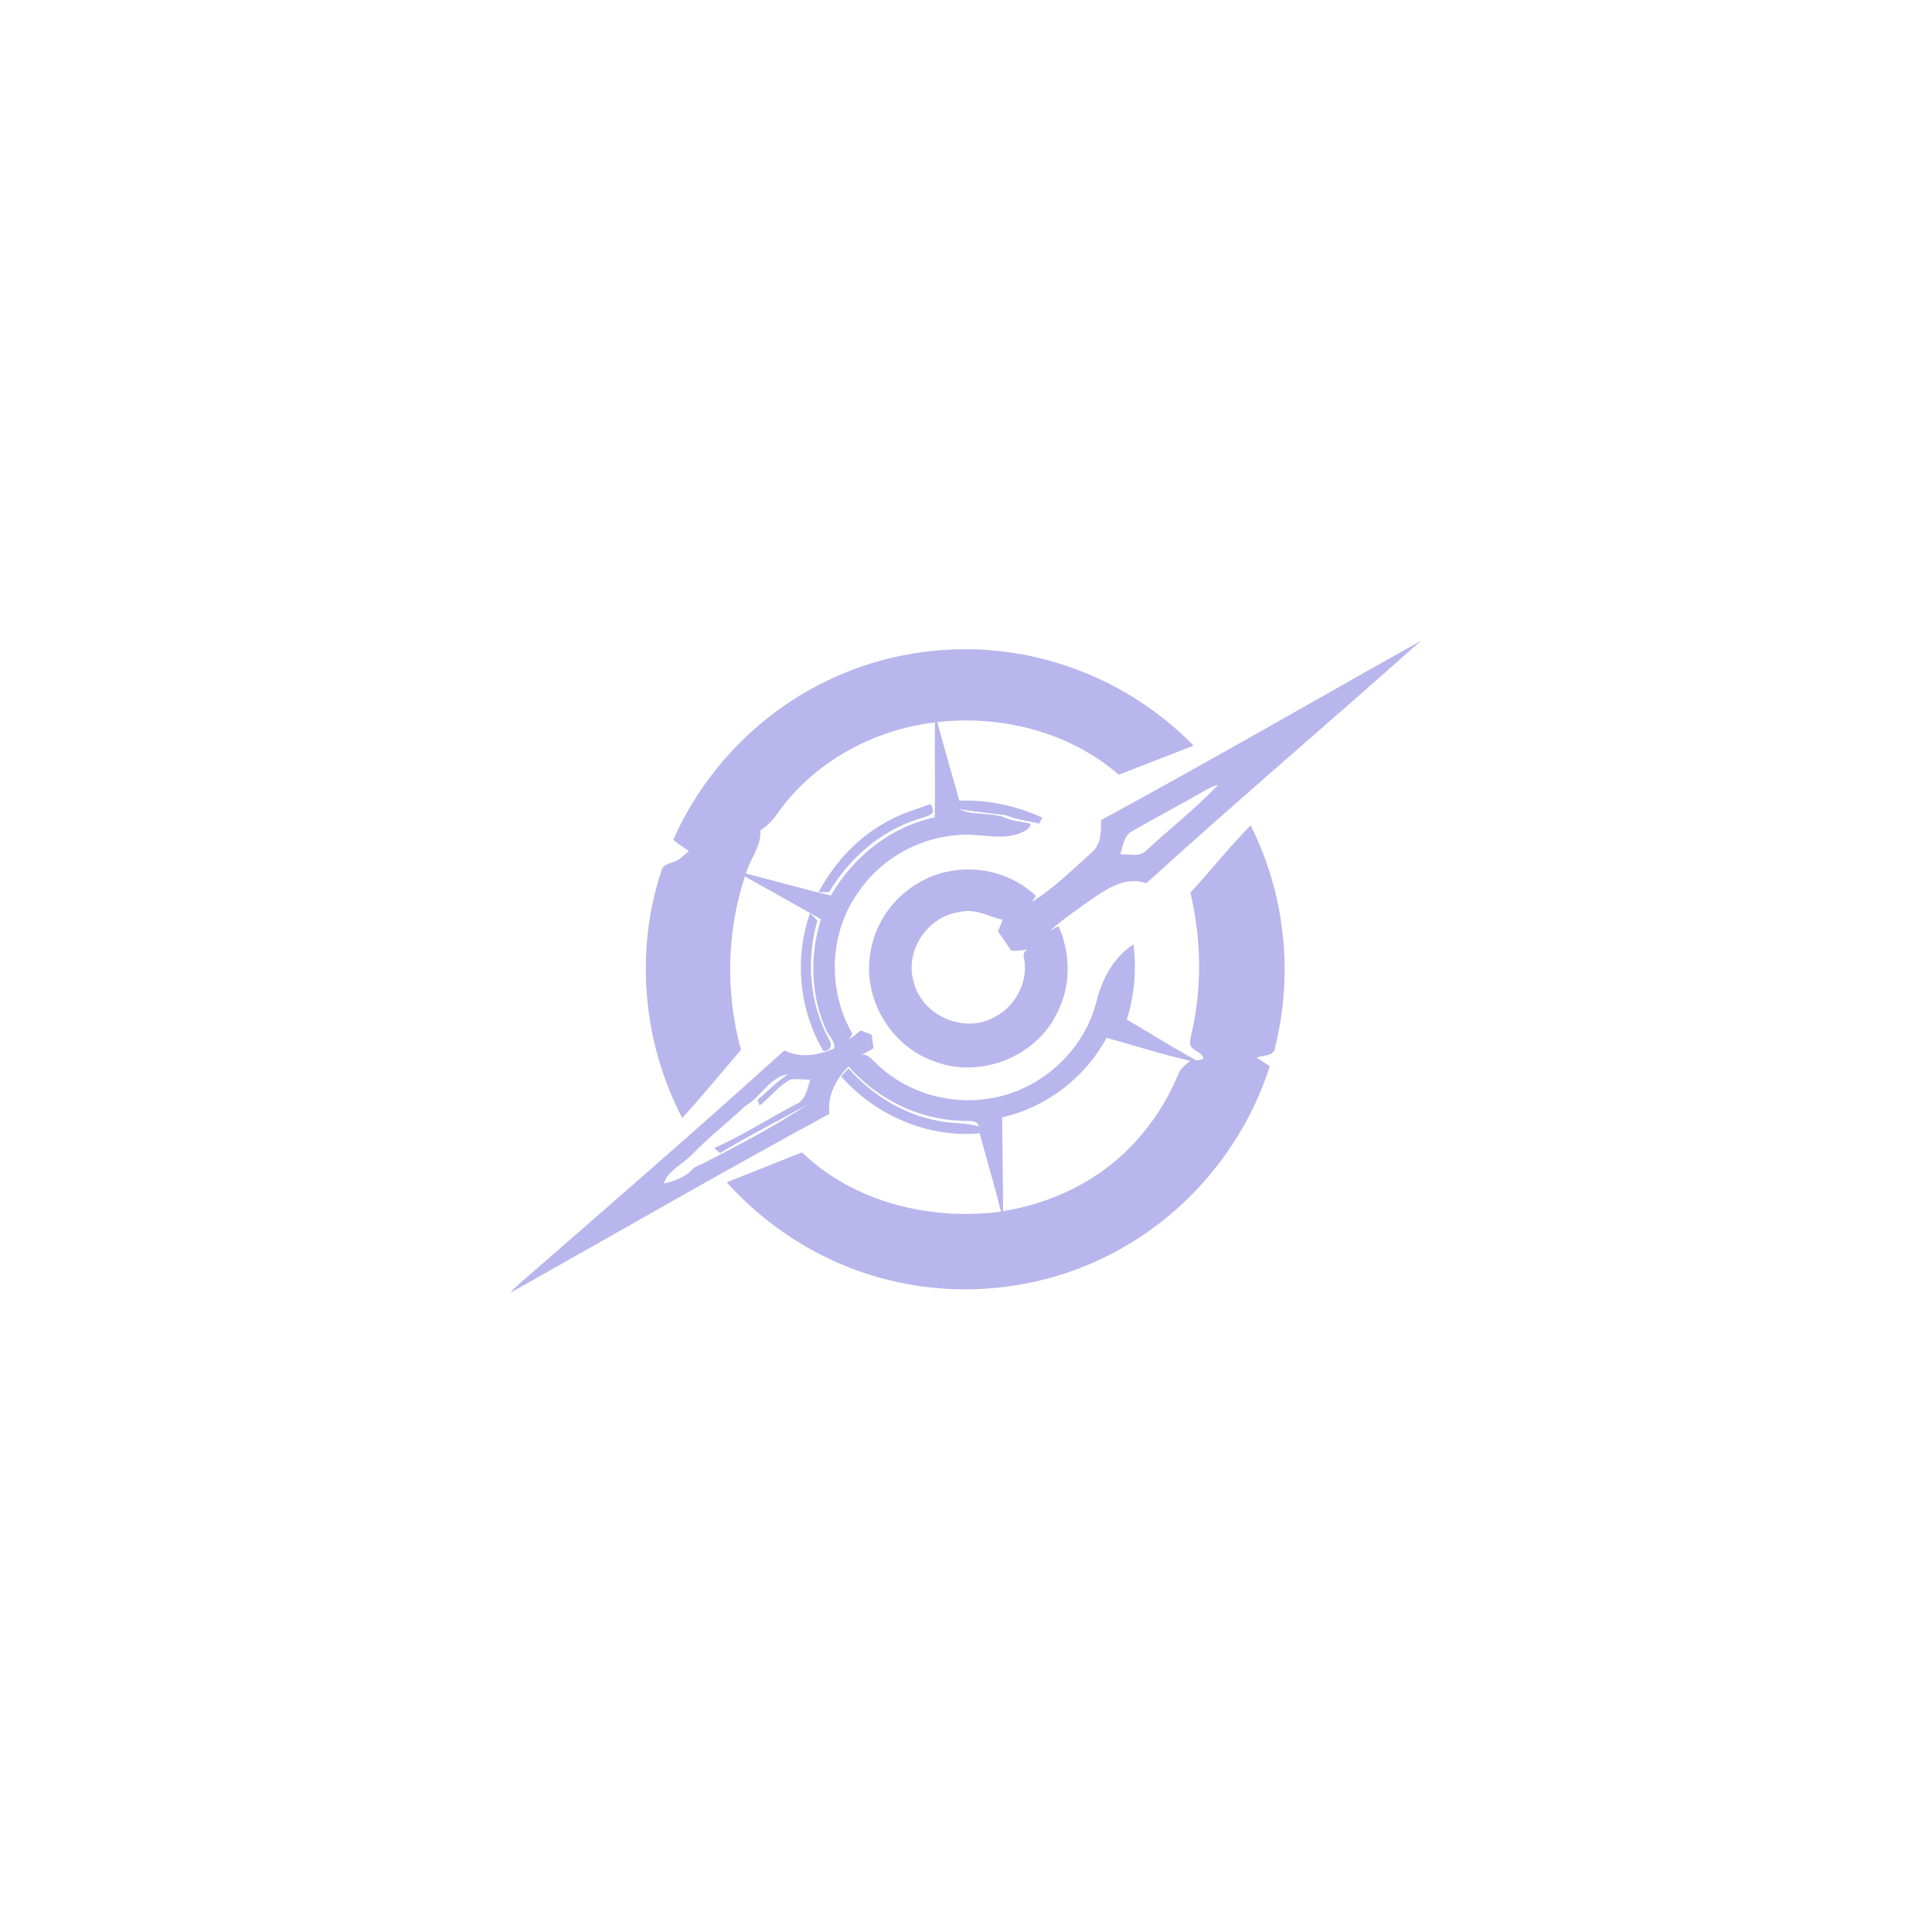 <svg width="248" height="248" viewBox="0 0 248 248" fill="none" xmlns="http://www.w3.org/2000/svg">
<path d="M141.331 105.275C155.136 97.791 168.72 89.912 182.417 82.242C170.703 92.663 158.754 102.837 147.144 113.379C144.376 112.381 141.908 114.23 139.743 115.692C138.072 116.924 136.324 118.061 134.801 119.479C135.074 119.327 135.612 119.028 135.881 118.881C137.422 122.351 137.491 126.464 135.764 129.883C133.131 135.627 125.807 138.543 119.933 136.239C114.297 134.313 110.64 128.048 111.746 122.191C112.544 117.071 116.787 112.746 121.885 111.839C125.799 111.058 130.081 112.238 132.97 115.002C132.836 115.197 132.567 115.592 132.432 115.787C135.343 113.987 137.751 111.54 140.298 109.279C141.365 108.247 141.344 106.65 141.331 105.275ZM156.359 100.758C156.472 100.654 156.472 100.654 156.359 100.758V100.758ZM154.377 101.648C151.426 103.336 148.42 104.919 145.47 106.602C144.277 107.14 144.172 108.568 143.799 109.652C144.906 109.613 146.246 110.086 147.131 109.18C150.19 106.36 153.496 103.769 156.359 100.758C155.635 100.906 155.01 101.296 154.377 101.648ZM117.282 126.009C118.271 130.278 123.547 132.677 127.439 130.673C130.267 129.367 132.05 126.091 131.456 123.002C131.283 122.477 131.443 122.095 131.938 121.857C131.239 122.004 130.523 122.039 129.812 122.043C129.256 121.21 128.679 120.386 128.107 119.566C128.306 119.058 128.506 118.56 128.723 118.065C126.905 117.683 125.157 116.559 123.213 117.067C119.117 117.583 116.08 122.009 117.282 126.009Z" fill="#B8B6EC"/>
<path d="M105.915 87.508C114.714 83.148 125.109 82.163 134.571 84.77C141.617 86.666 148.116 90.497 153.214 95.708C150.017 96.962 146.81 98.198 143.609 99.444C137.27 93.951 128.562 91.756 120.31 92.693C121.23 96.064 122.202 99.418 123.148 102.784C126.823 102.615 130.454 103.461 133.795 104.945C133.691 105.14 133.478 105.535 133.374 105.73C131.973 105.348 130.51 105.24 129.161 104.658C127.144 104.359 125.096 104.225 123.087 103.843C124.948 104.776 127.165 104.177 129.066 104.993C130.094 105.452 131.226 105.439 132.289 105.739C132.237 106.541 131.3 106.763 130.693 107.049C128.133 107.899 125.469 106.875 122.857 107.201C117.764 107.574 112.926 110.381 110.097 114.637C106.418 119.861 106.197 127.176 109.412 132.677C109.304 132.872 109.091 133.263 108.987 133.458C109.481 133.059 109.985 132.664 110.492 132.273C110.844 132.408 111.547 132.681 111.898 132.816C111.976 133.393 112.054 133.97 112.128 134.551C111.625 134.851 111.117 135.141 110.592 135.402C111.429 135.271 111.894 135.987 112.44 136.473C116.15 140.135 121.642 141.84 126.784 141.037C133.304 140.157 139.023 135.107 140.697 128.742C141.418 125.805 142.875 122.893 145.5 121.227C145.899 124.464 145.626 127.77 144.637 130.876C147.635 132.608 150.55 134.486 153.592 136.13C153.808 136.083 154.242 135.987 154.459 135.94C154.442 135.159 153.483 135.024 153.054 134.508C152.507 134.087 152.841 133.362 152.915 132.816C154.338 126.837 154.208 120.542 152.806 114.576C155.427 111.739 157.822 108.702 160.533 105.951C164.933 114.655 166.056 124.933 163.683 134.391C163.627 135.627 162.143 135.436 161.301 135.749C161.857 136.135 162.425 136.495 162.998 136.859C159.83 146.777 152.802 155.394 143.674 160.405C134.775 165.385 123.981 166.782 114.098 164.314C106.093 162.374 98.769 157.893 93.29 151.762C96.509 150.482 99.733 149.198 102.956 147.923C109.646 154.37 119.43 156.713 128.484 155.532C127.673 152.157 126.632 148.847 125.768 145.484C119.096 146.092 112.358 143.163 107.972 138.157C108.206 137.905 108.679 137.397 108.917 137.146C111.872 140.482 115.833 142.977 120.237 143.836C122.024 144.265 123.903 144.057 125.673 144.595C125.313 143.549 124.05 144.035 123.217 143.853C117.733 143.667 112.536 140.972 108.917 136.903C107.316 138.495 106.171 140.656 106.466 142.977C92.687 150.452 79.112 158.3 65.445 165.988C65.809 165.594 66.191 165.216 66.59 164.86C78.01 154.912 89.455 144.994 100.683 134.833C102.731 135.857 105.065 135.471 107.078 134.577C107.221 133.64 106.414 133.059 106.08 132.282C104.054 127.822 103.911 122.642 105.381 117.995C102.132 116.151 98.878 114.325 95.62 112.507C93.255 119.657 93.129 127.514 95.116 134.768C92.596 137.679 90.179 140.682 87.572 143.51C82.513 133.831 81.446 122.108 84.921 111.73C85.068 111.023 85.832 110.897 86.392 110.654C87.225 110.437 87.797 109.769 88.435 109.24C87.732 108.802 87.064 108.312 86.418 107.8C90.292 99.04 97.303 91.708 105.915 87.508ZM99.819 104.385C99.251 105.296 98.453 106.003 97.589 106.62C97.78 108.607 96.262 110.255 95.75 112.125C99.386 113.058 103 114.091 106.653 114.958C109.507 109.995 114.319 106.108 119.985 104.927C120.076 100.871 119.959 96.793 120.011 92.727C112.076 93.682 104.466 97.817 99.819 104.385ZM142.042 133.219C139.283 138.339 134.315 142.144 128.64 143.432C128.671 147.445 128.745 151.454 128.758 155.467C132.693 154.834 136.519 153.472 139.916 151.38C145.019 148.27 148.945 143.424 151.236 137.931C151.487 137.141 152.19 136.677 152.793 136.174C149.171 135.349 145.626 134.208 142.042 133.219ZM95.702 141.944C93.381 144.109 90.891 146.066 88.682 148.348C87.546 149.485 85.641 150.365 85.225 151.927C86.53 151.61 88.058 151.111 88.973 150.005C89.294 149.754 89.676 149.558 90.118 149.419C94.765 147.029 99.416 144.578 103.785 141.714C100.01 143.849 96.11 145.762 92.413 148.022C92.179 147.801 91.941 147.58 91.706 147.363C95.29 145.762 98.613 143.614 102.093 141.792C103.416 141.28 103.642 139.792 103.997 138.599C103.182 138.569 102.362 138.482 101.542 138.547C99.958 139.324 98.887 140.855 97.507 141.909L97.234 141.189C98.557 140.096 99.711 138.807 101.169 137.888C98.791 138.261 97.685 140.816 95.702 141.944Z" fill="#B8B6EC"/>
<path d="M114.149 105.309C115.824 104.389 117.664 103.86 119.447 103.214C119.681 103.53 119.781 103.886 119.746 104.272C119.199 104.901 118.314 104.945 117.586 105.24C112.852 106.789 108.965 110.29 106.427 114.516C106.088 114.516 105.412 114.52 105.073 114.52C107.134 110.663 110.245 107.327 114.149 105.309Z" fill="#B8B6EC"/>
<path d="M105.685 134.89C102.57 129.627 101.945 122.989 103.975 117.227C104.214 117.466 104.687 117.939 104.925 118.178C103.442 123.254 103.923 128.881 106.47 133.54C106.93 134.161 106.492 135.011 105.685 134.89Z" fill="#B8B6EC"/>
</svg>
